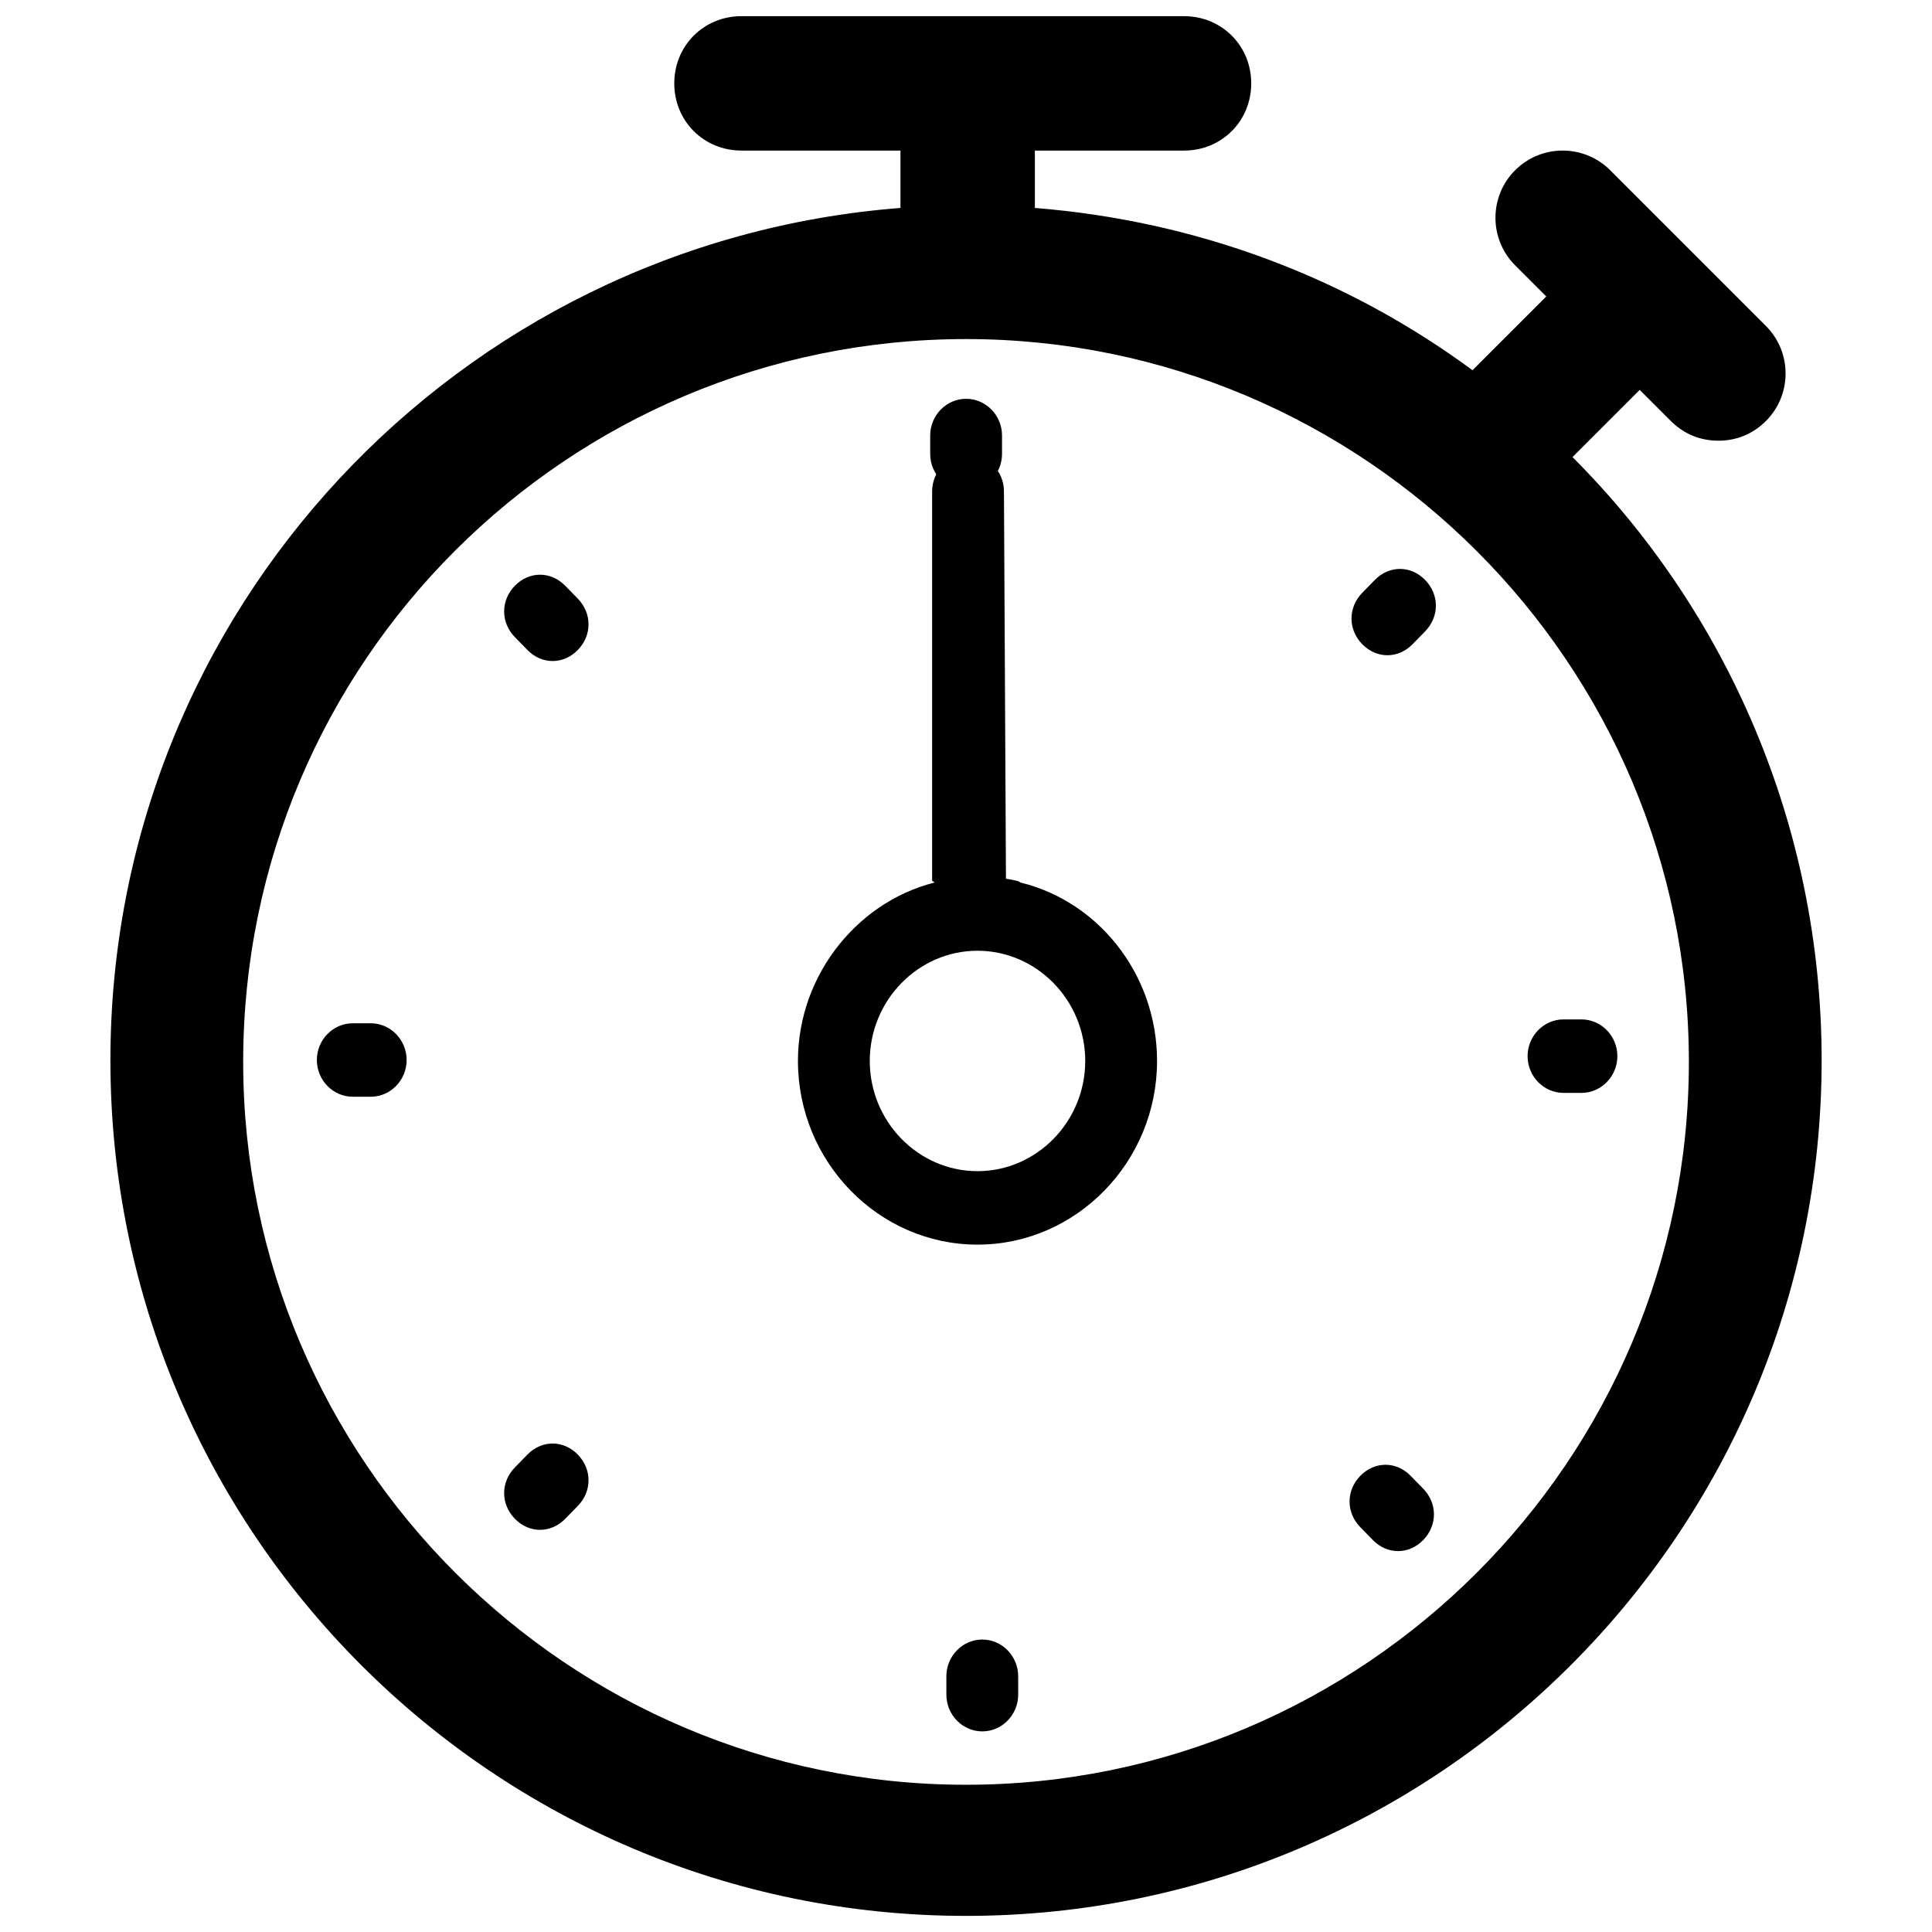 <?xml version="1.0" encoding="utf-8"?>
<svg version="1.1" id="timer-00" x="0px" y="0px" viewBox="0 0 1000 1000" style="enable-background:new 0 0 1000 1000;" xmlns="http://www.w3.org/2000/svg">
  <g transform="matrix(8.484, 0, 0, 8.484, -47.203, -46.779)">
    <path d="m12.3,70.2c0,28.8 23.4,52.2 52.2,52.2s52.2-23.4 52.2-52.2c0-14.3-5.8-27.4-15.2-36.8l4.1-4.1 1.9,1.9c0.8,0.8 1.8,1.2 2.9,1.2s2.1-0.4 2.9-1.2c1.6-1.6 1.6-4.2 0-5.8l-9.5-9.5c-1.6-1.6-4.2-1.6-5.8,0-1.6,1.6-1.6,4.2 0,5.8l1.9,1.9-4.5,4.5c-7.6-5.6-16.7-9.1-26.7-9.9v-3.5h9.1c2.3,0 4.1-1.8 4.1-4.1s-1.8-4.1-4.1-4.1h-27c-2.3,0-4.1,1.8-4.1,4.1s1.8,4.1 4.1,4.1h9.7v3.5c-27,2.1-48.2,24.6-48.2,52zm52.2-44c24.3-3.55271e-15 44.1,19.8 44.1,44.1 0,24.3-19.8,44.1-44.1,44.1-24.3,0-44.1-19.8-44.1-44.1 0-24.4 19.8-44.1 44.1-44.1z"/>
  </g>
  <path d="M 191.887 529.643 L 182.592 529.643 C 172.369 529.643 164.005 538.2 164.005 548.659 C 164.005 559.116 172.369 567.672 182.592 567.672 L 191.887 567.672 C 202.109 567.672 210.473 559.116 210.473 548.659 C 210.473 538.2 202.109 529.643 191.887 529.643 Z"/>
  <path d="M 809.268 565.672 L 818.563 565.672 C 828.785 565.672 837.149 557.116 837.149 546.659 C 837.149 536.2 828.785 527.643 818.563 527.643 L 809.268 527.643 C 799.045 527.643 790.68 536.2 790.68 546.659 C 790.68 557.116 799.045 565.672 809.268 565.672 Z"/>
  <path d="M 292.54 303.173 C 285.105 295.568 273.953 295.568 266.518 303.173 C 259.083 310.78 259.083 322.188 266.518 329.795 L 273.023 336.45 C 276.741 340.252 281.387 342.154 286.035 342.154 C 290.682 342.154 295.328 340.252 299.046 336.45 C 306.481 328.844 306.481 317.435 299.046 309.829 L 292.54 303.173 Z"/>
  <path d="M 730.13 763.867 C 722.695 756.262 711.543 756.262 704.108 763.867 C 696.673 771.472 696.673 782.882 704.108 790.487 L 710.615 797.142 C 714.331 800.945 718.979 802.846 723.625 802.846 C 728.272 802.846 732.918 800.945 736.636 797.142 C 744.071 789.536 744.071 778.127 736.636 770.522 L 730.13 763.867 Z"/>
  <path d="M 273.023 752.867 L 266.518 759.522 C 259.083 767.127 259.083 778.536 266.518 786.142 C 270.235 789.945 274.882 791.846 279.529 791.846 C 284.176 791.846 288.822 789.945 292.54 786.142 L 299.046 779.487 C 306.481 771.882 306.481 760.472 299.046 752.867 C 291.61 745.262 280.459 745.262 273.023 752.867 Z"/>
  <path d="M 711.615 300.173 L 705.108 306.829 C 697.673 314.435 697.673 325.844 705.108 333.45 C 708.826 337.252 713.473 339.154 718.119 339.154 C 722.767 339.154 727.413 337.252 731.13 333.45 L 737.636 326.795 C 745.071 319.188 745.071 307.78 737.636 300.173 C 730.202 292.568 719.049 292.568 711.615 300.173 Z"/>
  <path d="M 598.889 549.148 C 598.889 601.437 557.068 644.219 505.952 644.219 C 454.837 644.219 413.015 601.437 413.015 549.148 C 413.015 503.512 445.667 464.533 487.365 455.976 L 496.839 454.422 C 472.629 461.333 486.782 453.829 506.479 453.829 C 526.176 453.829 538.749 459.754 515.065 454.422 L 524.539 455.976 C 567.29 464.533 598.889 503.512 598.889 549.148 Z M 561.714 549.148 C 561.714 517.773 536.621 492.104 505.952 492.104 C 475.282 492.104 450.19 517.773 450.19 549.148 C 450.19 580.521 475.282 606.191 505.952 606.191 C 536.621 606.191 561.714 580.521 561.714 549.148 Z"/>
  <path d="M 500.058 206.413 C 489.835 206.413 481.471 214.97 481.471 225.427 L 481.471 234.934 C 481.471 245.392 489.835 253.949 500.058 253.949 C 510.281 253.949 518.645 245.392 518.645 234.934 L 518.645 225.427 C 518.645 214.97 510.281 206.413 500.058 206.413 Z"/>
  <path d="M 508.426 848.624 C 498.203 848.624 489.839 857.18 489.839 867.638 L 489.839 877.145 C 489.839 887.603 498.203 896.16 508.426 896.16 C 518.649 896.16 527.013 887.603 527.013 877.145 L 527.013 867.638 C 527.013 857.18 518.649 848.624 508.426 848.624 Z"/>
  <path d="M 497.153 268.358 C 497.153 268.358 527.841 238.16 501.058 235.39 C 486.824 233.919 495.074 255.655 501.805 265.198 C 508.446 274.613 505.509 228.76 482.471 241.528 L 483.524 445.188 C 483.524 455.646 491.888 464.202 502.111 464.202 C 512.334 464.202 520.698 455.646 520.698 445.188 L 520.698 243.634 C 499.238 227.708 497.153 268.358 497.153 268.358 Z" transform="matrix(-1, 0, 0, -1, 1003.169, 699.521)"/>
</svg>